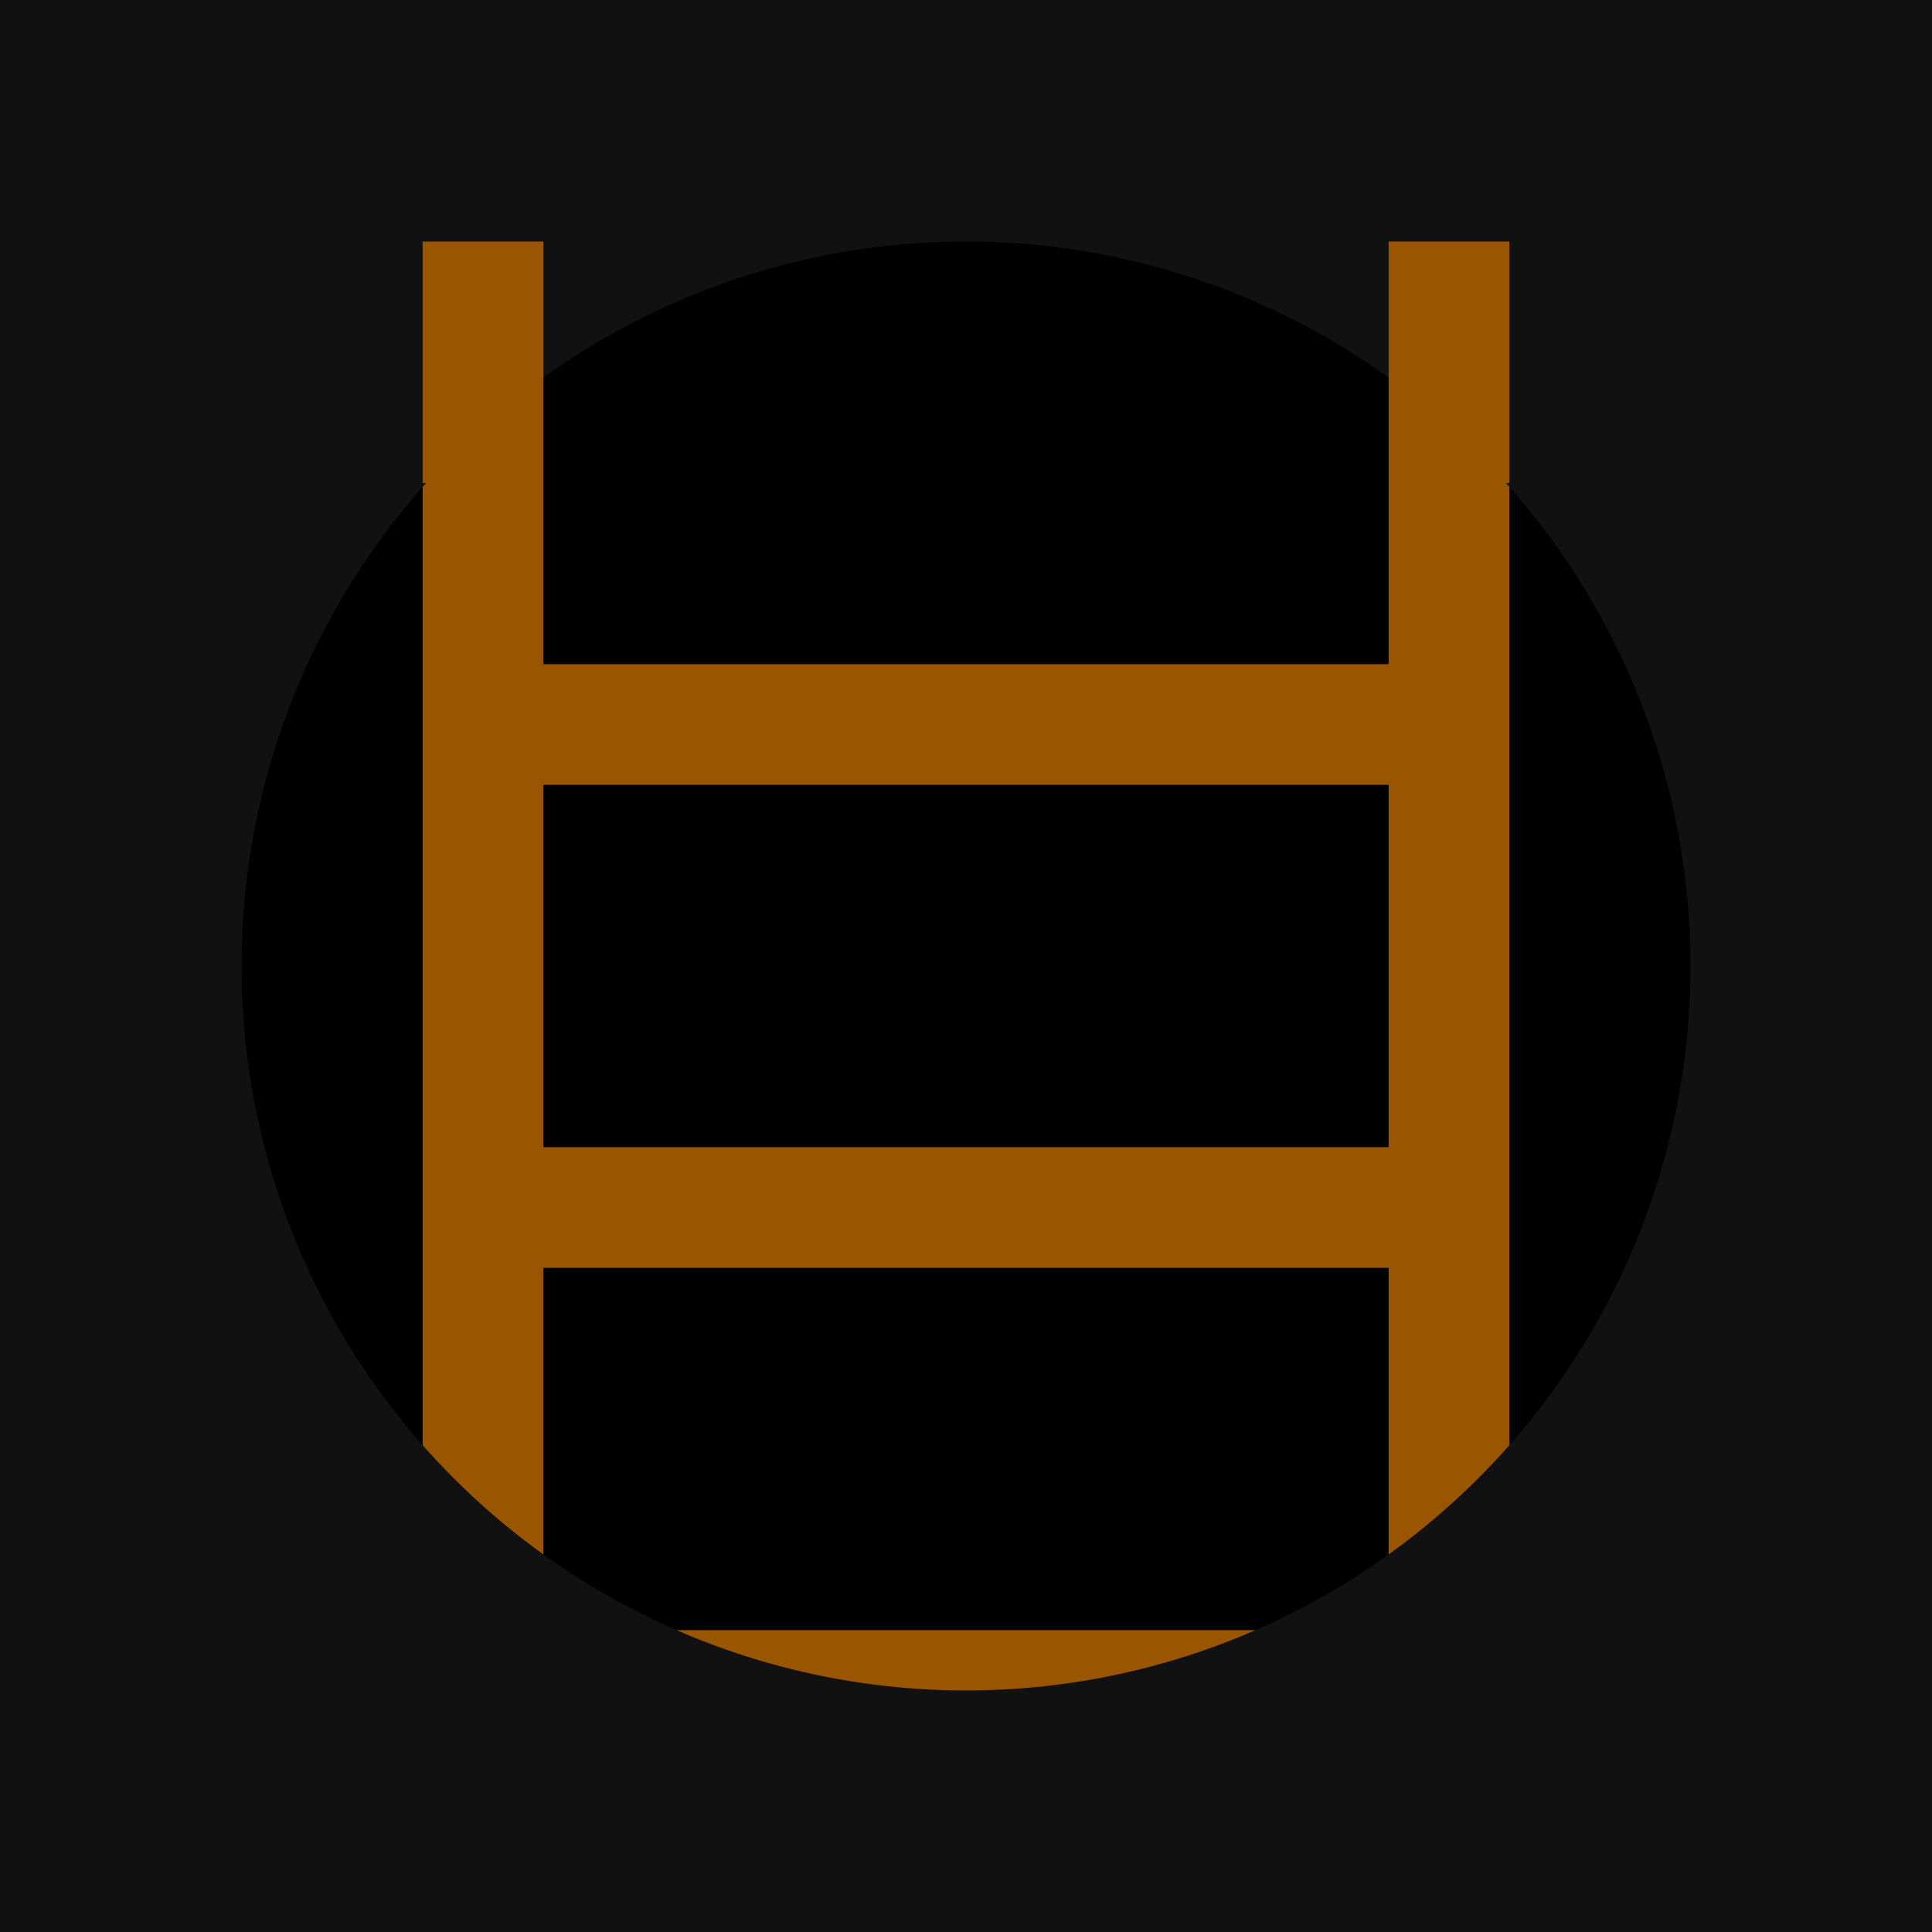 <svg version="1.0" xmlns="http://www.w3.org/2000/svg"
 width="500pt" height="500pt" viewBox="0 0 80 80">
    <defs>
        <clipPath id="hole">
            <rect width="100%" height="25%"/>
            <circle cx="40" cy="40" r="30"/>
        </clipPath>
    </defs>
    <!-- Icon size background -->
    <rect width="100%" height="100%" fill="#111"/>
    <!-- Icon -->
    <circle fill="#000" cx="40" cy="40" r="30"/>
    <g stroke="#950" stroke-width="5" fill="#950" clip-path="url(#hole)">
        <line  x1="20" y1="10" x2="20" y2="65"/>
        <line  x1="20" y1="30" x2="60" y2="30"/>
        <line  x1="20" y1="50" x2="60" y2="50"/>
        <line  x1="20" y1="70" x2="60" y2="70"/>
        <line  x1="60" y1="10" x2="60" y2="65"/>
    </g>
</svg>